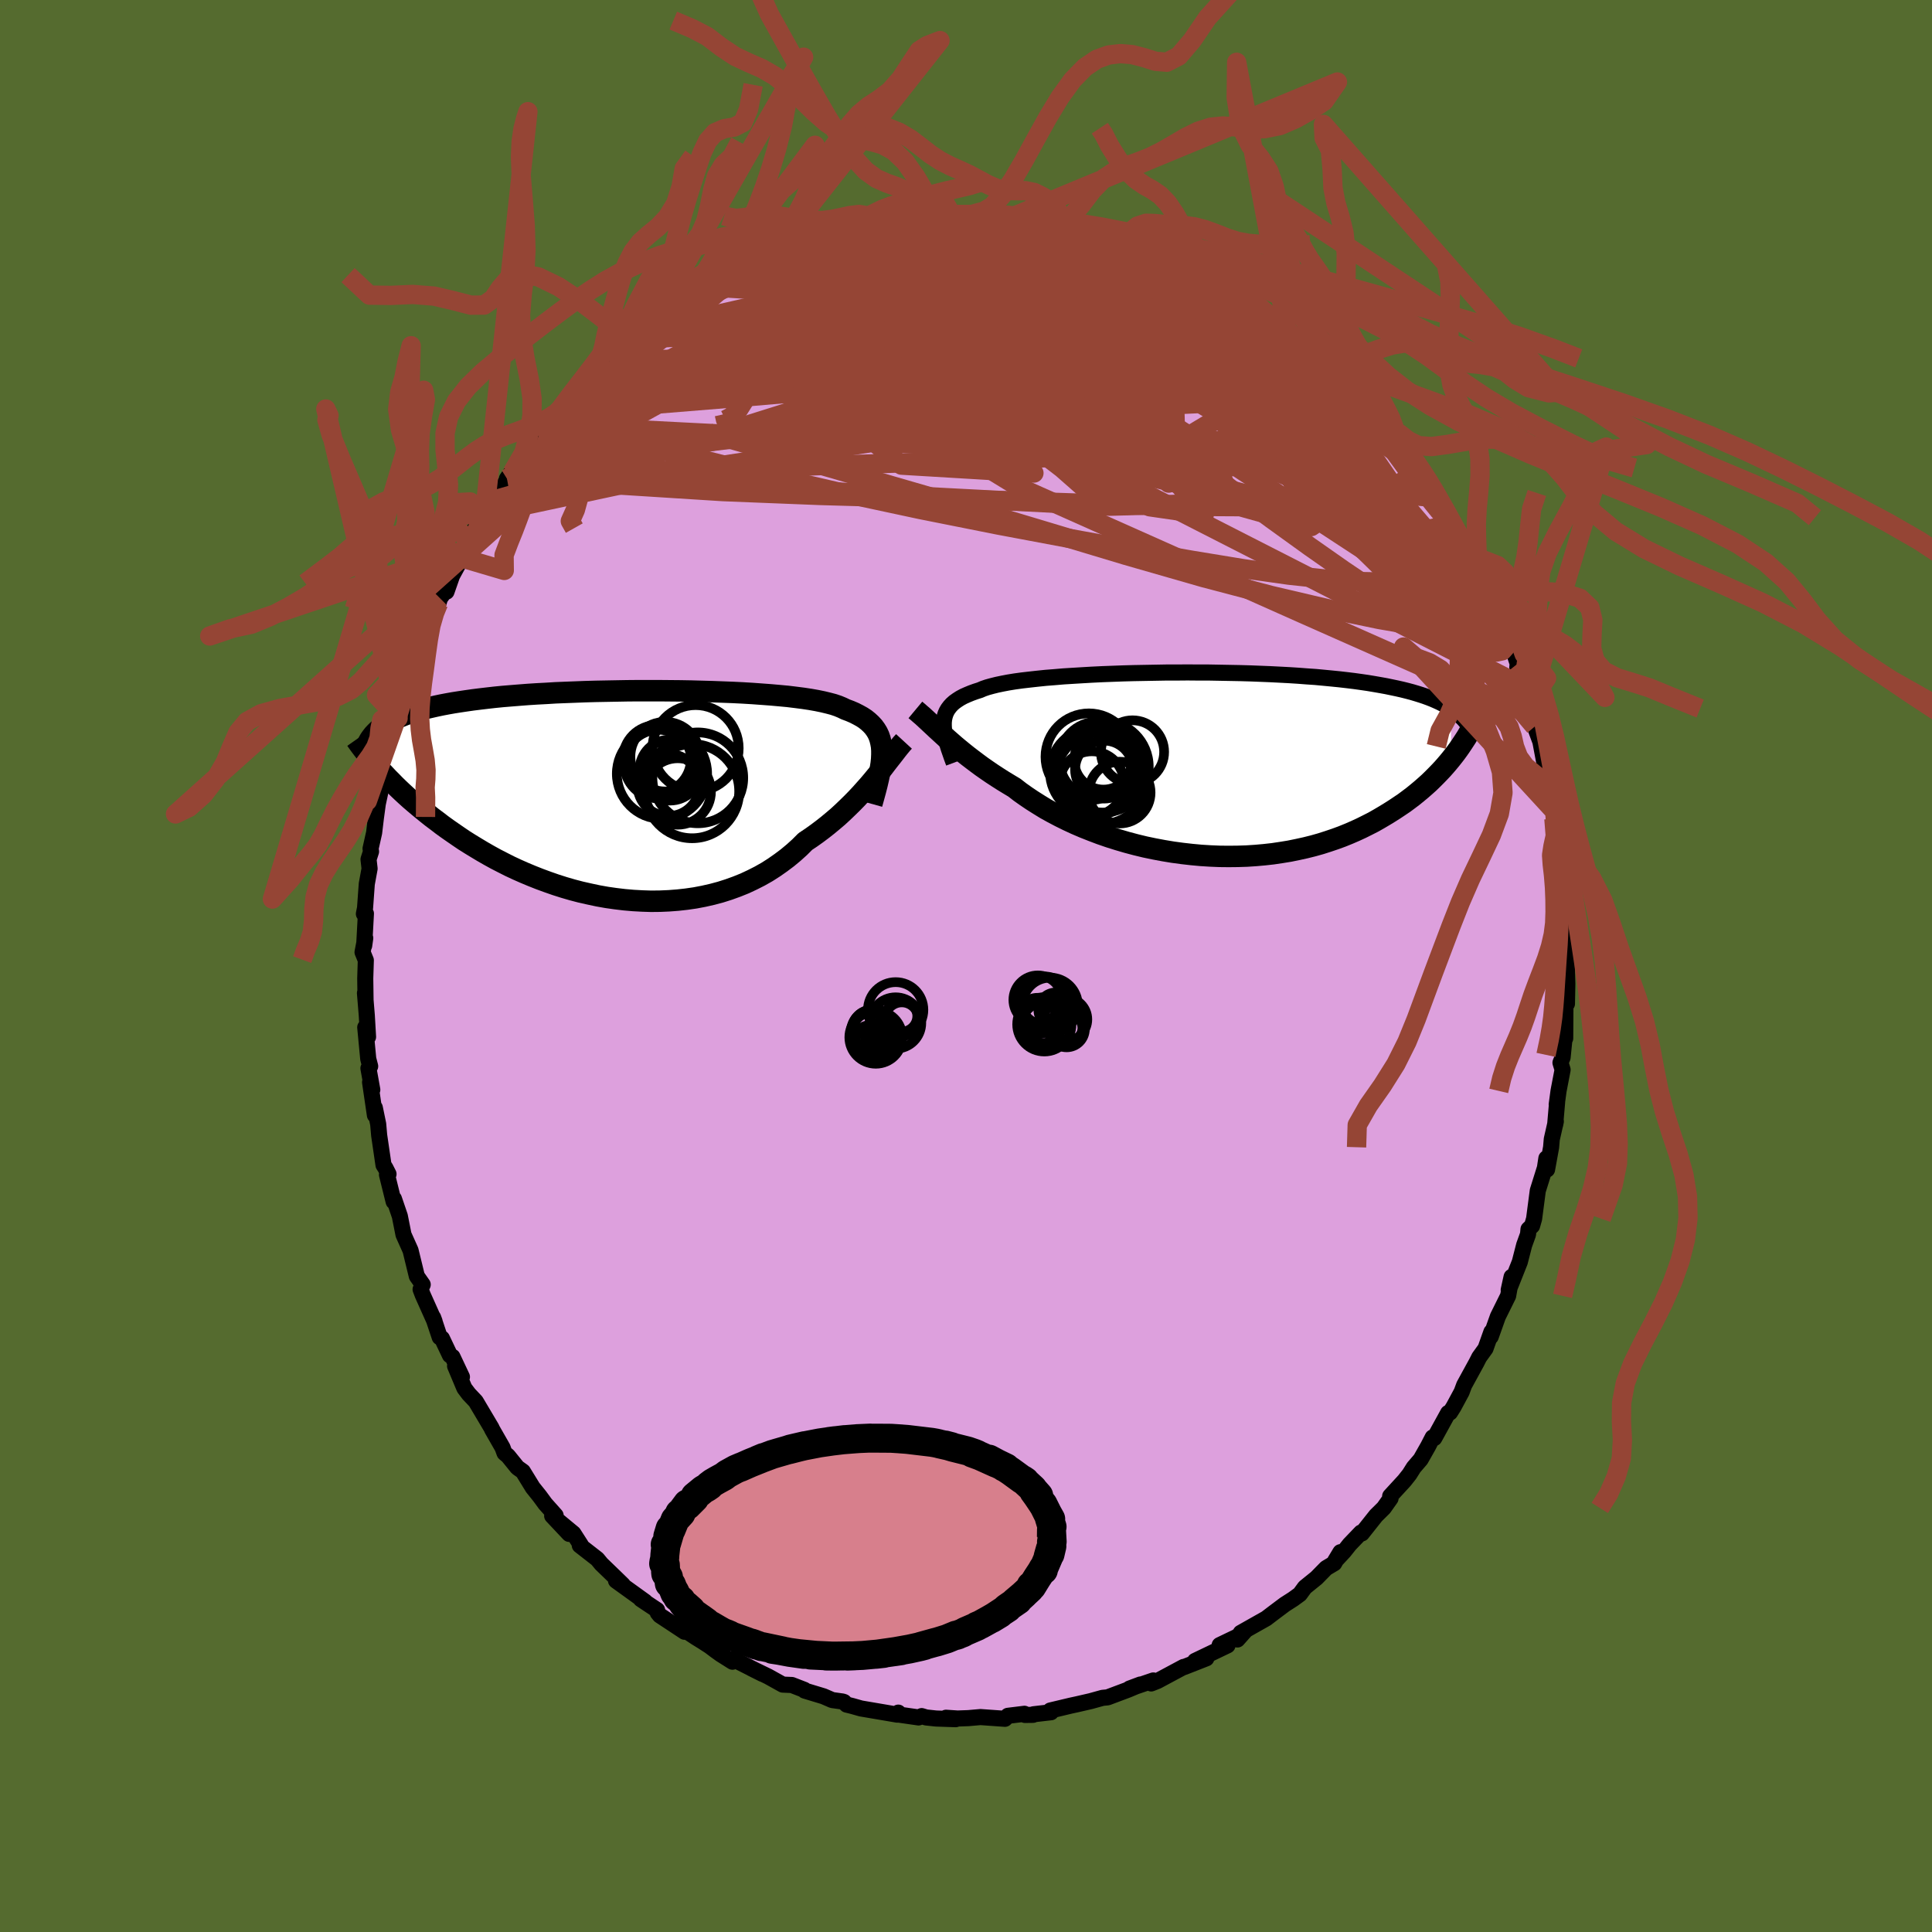<svg xmlns="http://www.w3.org/2000/svg" width="500" height="500" viewBox="-100 -100 200 200"><defs><clipPath id="c"><path d="m26.88-4.52-.03-.41-.07-.39-.09-.37-.12-.35-.15-.32-.19-.31-.22-.3-.25-.27-.28-.26-.31-.25-.35-.23-.38-.21-.41-.21-.44-.19-.48-.18-.35-.17-.41-.17-.47-.16-.53-.14-.58-.14-.63-.13-.68-.12-.73-.11-.78-.1-.82-.1-.86-.08-.9-.08-.94-.07-.97-.07-1-.06-1.02-.05-1.05-.04-1.06-.04-1.08-.03-1.1-.03-1.1-.02-1.11-.01-1.12-.01H1.6l-1.11.01-1.1.02-1.09.02-1.07.02-1.06.03-1.04.04-1.03.04-1 .04-.97.06-.96.05-.93.06-.9.07-.87.07-.85.07-.81.08-.79.09-.76.09-.72.09-.7.1-.67.1-.64.1-.62.11-.58.11-.57.12-.53.12-.52.12-.49.13-.47.13-.44.14-.42.14-.4.14-.37.15-.36.15-.33.16-.32.16-.29.16-.28.17-.25.17-.24.17-.22 4.25.3.33.32.34.32.34.35.35.35.36.37.36.38.36.4.37.41.37.43.37.45.38.46.38.47.38.49.39.51.38.52.4.54.39.56.39.58.4.59.4.62.39.64.39.65.39.68.39.69.38.72.37.73.37.75.35.77.34.79.33.81.32.82.3.83.29.85.27.86.25.88.23.89.2.89.19.9.16.91.13.92.11.92.08.92.05.92.03.92-.01.92-.04.92-.07.9-.1.9-.13.89-.17.88-.2.86-.23.85-.27.83-.3.82-.33.79-.37.77-.39.76-.43.72-.46.7-.49.68-.51.65-.54.62-.56.59-.59.6-.4.59-.42.56-.42.56-.44.53-.44.53-.45.5-.46.49-.47.47-.46.46-.47.44-.47.42-.47.41-.46.39-.46.37-.45"/></clipPath><clipPath id="b"><path d="m-26.89-4.33.03-.32.06-.29.09-.29.12-.27.15-.25.19-.25.21-.23.25-.22.28-.2.31-.2.35-.19.38-.17.41-.17.44-.16.47-.15.35-.15.41-.14.47-.13.52-.13.57-.12.63-.12.68-.11.73-.1.78-.09.81-.09.87-.09.89-.07.94-.08.97-.06.99-.06 1.03-.06 1.04-.05 1.07-.04 1.08-.04 1.1-.03 1.1-.02 1.11-.02 1.12-.02h1.12l1.11-.01 1.12.01h1.1l1.09.02 1.08.02 1.07.02 1.05.03 1.03.04 1.01.04.99.05.96.05.94.06.91.07.89.06.86.08.83.08.8.08.78.09.74.09.72.1.69.1.66.11.63.11.61.11.58.12.57.12.53.12.52.13.49.13.47.14.45.14.42.14.41.15.38.15.37.16.35.16.32.16.31.17.29.17.27.17-.02 5.22-.28.34-.29.34-.31.35-.33.35-.34.35-.35.35-.37.36-.39.35-.4.35-.42.35-.43.35-.45.34-.47.35-.49.33-.51.34-.52.33-.54.33-.56.33-.58.33-.61.31-.62.31-.65.3-.67.29-.69.28-.71.26-.74.25-.75.24-.78.22-.8.2-.82.18-.83.17-.86.14-.87.13-.89.1-.9.08-.92.06-.93.03-.94.01-.94-.01-.96-.04-.96-.06-.97-.09-.97-.11-.96-.13-.97-.16-.96-.18-.96-.2-.95-.23-.94-.25-.92-.27-.92-.29-.9-.31-.87-.33-.86-.34-.84-.36-.82-.38-.79-.39-.76-.4-.74-.41-.7-.43-.68-.43-.64-.43-.62-.44-.58-.45-.6-.36-.59-.36-.58-.37-.55-.36-.54-.37-.53-.37-.5-.37-.49-.37-.47-.36-.45-.36-.44-.36-.42-.35-.4-.35-.39-.34-.36-.33"/></clipPath><filter id="a"><feTurbulence baseFrequency=".05" numOctaves="3" result="noise" type="noise"/><feDisplacementMap in="SourceGraphic" in2="noise" scale="2"/></filter></defs><rect width="100%" height="100%" x="-100" y="-100" fill="#556B2F"/><path fill="plum" stroke="#000" stroke-linejoin="round" stroke-width="1.667" d="m62.19-.07.06 1.92-.04 2.06-.12-.21-.04.64-.02 3.15-.03-.43-.24 2.4-.22.55.22.73-.42 2.19-.19 1.41.04-.22-.2 2.31.07-.35-.42 1.85-.07.83-.42 2.31-.07-1.16-.15.99-.74 2.36-.38 2.9-.21.74-.37.35-.05.53-.4 1.11-.45 1.75-1.15 2.9.3-1.36-.36 1.97-.08.16-.98 1.98-.74 2.08.07-.49-.61 1.72-.65.9-.29.57-1.27 2.32-.26.7-.83 1.54-.37.59-.2.05-1.43 2.6-.17-.07-.47.91-.77 1.36-.72.84-.44.7-.53.67-1.47 1.6.04.23-.7.99-.81.8-1.46 1.84-.09-.09-1.18 1.23-.58.73-.93 1 .56-.93-.64 1.15-.84.5-1 1.02-1.2.97-.52.71-.7.51-.86.55-1.2.9-.72.55-2.64 1.49-.34.69.8-.9-.87.63-1.77.85.81.03-3.36 1.61 1.17-.27-2.32.91-.03-.02-2.65 1.42-.03.02-.68.27.22-.31-2.46.84 1.12-.42-1.26.53-2.13.8-.52.05-1.23.34-1.39.32-.69.15-2.1.5.07.18-1.81.21-.05.06-.84.01-.05-.12-1.71.21-.31.31-2.53-.18-1.26.11-1.11.04-1.2-.08 1 .15-2.03-.07-1.03-.11-.46-.14-.32.14-2.29-.33.19-.17-.1.21-3.76-.64-.92-.26-.57-.14-.27-.27-.15-.05-1.07-.15-.9-.39-1.95-.59-.04-.08-1.29-.5-.94-.04-1.51-.84-1.73-.84 1.14.57-3.04-1.54-.06.28-1.22-.77-.53-.38-.61-.46-.76-.49-.68-.42-1.79-1.19.63.61-2.56-1.69-.22-.27-.07-.29-1.68-1.12.44.25-3.01-2.17.71.43-.75-.73-1.48-1.43-.42-.51-1.81-1.41.11-.04-.77-1.2-1.92-1.59 1.48 1.64-1.76-1.87.36-.04-1.07-1.2-.58-.79-.72-.9-1.02-1.66-.57-.41-.97-1.2-.36-.3-.21-.57-1.07-1.87-.07-.16-1.63-2.75-.72-.76-.46-.61-.96-2.29.71 1.13-.98-2.08-.26-.16-.83-1.75-.23-.12-.68-2.04.15.41-1.23-2.75-.22-.58.22-.49-.61-.87-.65-2.67-.73-1.63-.08-.41-.3-1.51-.61-1.79-.03.29-.69-2.79.16-.06-.31-.61-.21-.33-.45-3.08-.1-1.15-.35-1.7.01.77-.5-3.41.23.78-.4-2.22.18-.21-.2-.77-.31-3.26.29.99-.13-2.23-.19-2.31.06.7-.03-2.22.06-1.88-.34-.83.28-1.46-.11.78.18-3.32-.21.03.12-.61.18-2.49.29-1.58-.11-.96.26-.81-.05-.3.37-1.65.18-1.51.2-1.48.73-3.39-.05.46.07-.43.41-2.78.08.7.52-2.06.25-.46.09-.9.4-1.67-.1-.14.68-1.5.58-1.6.89-3.1-.13.94.92-3.07.54-.77.4-.98.16-.53.46-.64.21-.04.58-1.66 1.25-2.29.14-.37.92-1.7-.38.84.02-.67 2.23-3.6-.82 1.4 1.25-1.78 1.4-2.25-.33.38 1.05-1.5-.51.89 1.79-2.13.99-1.69.85-1.11.81-.83.1-.09.35-.5.86-.86 1.18-1.06.46-.77 1.31-1.28 1.38-1.31.52-.41.08-.14 1.07-.76.65-.86-.28.24 1.22-.86-.08-.27 2.64-1.78 1.16-.8-.43.52-.06-.13 2.79-1.89 1.05-.47 1.24-.64-.47-.03 1.56-.98 1-.17-.33-.26 1.09-.21 1.42-.64.85-.36.68-.49.41-.07 1.09-.51 1.85-.55.96-.28-.43-.05 2.1-.27-.41-.04 2.78-.68-.28-.04 1.96-.44-.26.02 1.49-.37 1.05-.07 1.16-.22 1.53-.07 1.08-.16-.62.13 1.89.09.73-.03 2.15-.12.64-.23.04.23 1.14-.02 1.71.12-.23.1 2.61-.03-.21.33 1.41-.16.24.21 2.34.47-.42-.02 2.25.27.72.21-.99-.14 3.21 1.02.8.32.66-.08.7.42 1.17.59-.3-.16 1.79.7 1.24.48.6.33.87.47.26-.16 2.33 1.25 1.66.96.67.62-.57-.25 2.12 1.3-.26-.12 2.47 1.42-.47-.3 1.03.78.27.26 1.07 1-.05-.25 2.97 2.4-.02-.08.36.65.58.57.65.44 2.22 1.97.53.71-.42-.37 1.67 1.76.03.19.75.48.91 1.3.28.57.63.87.53.58 1.45 2.11.51.38-.15-.21.29.69 2.84 4.07-.58-.86.46 1.24.95.92.05.69 1.63 2.38-.57-.48.31.39 1.14 1.75-.15.16 1.33 3.16-.71-1.69 1.19 2.49.23.25.49 1.51.95 1.9.56 1.68-.04.41.39.17.37 1.87.54 1.59.74 2.4-.41-1.03.18 1.1.58 1.57.42 2.23.2 1.35.14-.33.28.93.44 3.04.14.79-.22-.04.41 2.57.31.18v1.17l.13-.21-.02 1.9.1 1.54.25 2.08-.02 2.5.19-1.32.01.98-.02 2.03-.01 1.76.06 1.92" filter="url(#a)"/><path fill="#fff" d="m-26.89-4.33.03-.32.06-.29.09-.29.12-.27.15-.25.19-.25.21-.23.25-.22.28-.2.31-.2.35-.19.38-.17.41-.17.44-.16.47-.15.35-.15.41-.14.47-.13.52-.13.57-.12.63-.12.68-.11.73-.1.78-.09.81-.09.87-.09.89-.07.94-.08.97-.06.99-.06 1.03-.06 1.04-.05 1.07-.04 1.08-.04 1.1-.03 1.1-.02 1.11-.02 1.12-.02h1.12l1.11-.01 1.12.01h1.1l1.09.02 1.08.02 1.07.02 1.05.03 1.03.04 1.01.04.99.05.96.05.94.06.91.07.89.06.86.08.83.08.8.08.78.09.74.09.72.1.69.1.66.11.63.11.61.11.58.12.57.12.53.12.52.13.49.13.47.14.45.14.42.14.41.15.38.15.37.16.35.16.32.16.31.17.29.17.27.17-.02 5.22-.28.34-.29.34-.31.35-.33.35-.34.35-.35.35-.37.36-.39.35-.4.35-.42.35-.43.35-.45.34-.47.35-.49.33-.51.34-.52.33-.54.33-.56.33-.58.33-.61.31-.62.31-.65.3-.67.29-.69.28-.71.26-.74.25-.75.24-.78.22-.8.2-.82.18-.83.17-.86.14-.87.13-.89.1-.9.08-.92.06-.93.03-.94.01-.94-.01-.96-.04-.96-.06-.97-.09-.97-.11-.96-.13-.97-.16-.96-.18-.96-.2-.95-.23-.94-.25-.92-.27-.92-.29-.9-.31-.87-.33-.86-.34-.84-.36-.82-.38-.79-.39-.76-.4-.74-.41-.7-.43-.68-.43-.64-.43-.62-.44-.58-.45-.6-.36-.59-.36-.58-.37-.55-.36-.54-.37-.53-.37-.5-.37-.49-.37-.47-.36-.45-.36-.44-.36-.42-.35-.4-.35-.39-.34-.36-.33" filter="url(#a)" transform="translate(24.59 -20.87)"/><path fill="#fff" d="m26.88-4.52-.03-.41-.07-.39-.09-.37-.12-.35-.15-.32-.19-.31-.22-.3-.25-.27-.28-.26-.31-.25-.35-.23-.38-.21-.41-.21-.44-.19-.48-.18-.35-.17-.41-.17-.47-.16-.53-.14-.58-.14-.63-.13-.68-.12-.73-.11-.78-.1-.82-.1-.86-.08-.9-.08-.94-.07-.97-.07-1-.06-1.02-.05-1.05-.04-1.06-.04-1.08-.03-1.1-.03-1.1-.02-1.11-.01-1.12-.01H1.6l-1.11.01-1.1.02-1.09.02-1.07.02-1.06.03-1.04.04-1.03.04-1 .04-.97.06-.96.05-.93.06-.9.07-.87.07-.85.07-.81.08-.79.09-.76.09-.72.09-.7.1-.67.1-.64.1-.62.11-.58.11-.57.12-.53.12-.52.12-.49.13-.47.13-.44.14-.42.14-.4.14-.37.15-.36.15-.33.16-.32.16-.29.16-.28.17-.25.17-.24.17-.22 4.25.3.33.32.34.32.34.35.35.35.36.37.36.38.36.4.37.41.37.43.37.45.38.46.38.47.38.49.39.51.38.52.4.54.39.56.39.58.4.59.4.62.39.64.39.65.39.68.39.69.38.72.37.73.37.75.35.77.34.79.33.81.32.82.3.83.29.85.27.86.25.88.23.89.2.89.19.9.16.91.13.92.11.92.08.92.05.92.03.92-.01.92-.04.92-.07.9-.1.9-.13.89-.17.88-.2.86-.23.85-.27.83-.3.82-.33.79-.37.77-.39.76-.43.72-.46.7-.49.68-.51.65-.54.62-.56.59-.59.6-.4.59-.42.56-.42.56-.44.53-.44.53-.45.5-.46.49-.47.47-.46.46-.47.44-.47.42-.47.41-.46.39-.46.37-.45" filter="url(#a)" transform="translate(-35.59 -17.8)"/><g fill="none" stroke="#000" transform="translate(24.59 -20.87)"><path stroke-linejoin="round" stroke-width="1.667" d="m-25.86-.17-.19-.51-.17-.49-.16-.46-.14-.45-.12-.42-.1-.4-.08-.39-.05-.36-.02-.35v-.33l.03-.32.06-.29.09-.29.12-.27.15-.25.19-.25.21-.23.25-.22.28-.2.31-.2.35-.19.38-.17.41-.17.44-.16.47-.15.35-.15.41-.14.47-.13.52-.13.57-.12.63-.12.68-.11.73-.1.78-.09.81-.09.87-.09.89-.07.94-.08.97-.06.99-.06 1.03-.06 1.04-.05 1.07-.04 1.08-.04 1.1-.03 1.1-.02 1.11-.02 1.12-.02h1.12l1.11-.01 1.12.01h1.1l1.09.02 1.08.02 1.07.02 1.05.03 1.03.04 1.01.04.99.05.96.05.94.06.91.07.89.06.86.08.83.08.8.08.78.09.74.09.72.1.69.1.66.11.63.11.61.11.58.12.57.12.53.12.52.13.49.13.47.14.45.14.42.14.41.15.38.15.37.16.35.16.32.16.31.17.29.17.27.17.26.18.24.18.23.18.21.19.19.19.19.19.17.2.15.19.15.2.13.21" filter="url(#a)"/><path stroke-linejoin="round" stroke-width="2.222" d="m-29.83-5.64.24.2.25.22.27.23.27.25.28.26.3.28.31.29.32.3.34.31.36.33.36.33.39.34.4.35.42.35.44.36.45.36.47.36.49.37.5.37.53.37.54.37.55.36.58.37.59.36.6.36.58.45.62.44.64.43.68.43.7.43.74.41.76.4.79.39.82.38.84.36.86.34.87.33.9.31.92.29.92.27.94.25.95.23.96.2.96.18.97.16.96.13.97.11.97.09.96.06.96.04.94.01.94-.01.93-.03.92-.06.9-.08.89-.1.87-.13.86-.14.83-.17.82-.18.8-.2.78-.22.75-.24.74-.25.71-.26.69-.28.67-.29.65-.3.62-.31.61-.31.58-.33.56-.33.54-.33.52-.33.51-.34.49-.33.47-.35.45-.34.43-.35.42-.35.4-.35.39-.35.37-.36.35-.35.34-.35.33-.35.31-.35.29-.34.28-.34.27-.34.26-.34.24-.33.23-.33.22-.33.21-.32.2-.31.18-.31.18-.31.17-.3" filter="url(#a)"/><circle cx="-10.576" cy="1.423" r="4.766" clip-path="url(#b)" filter="url(#a)"/><circle cx="-11.561" cy="1.983" r="3.34" clip-path="url(#b)" filter="url(#a)"/><circle cx="-11.866" cy="-.787" r="4.494" clip-path="url(#b)" filter="url(#a)"/><circle cx="-10.366" cy="-.412" r="3.022" clip-path="url(#b)" filter="url(#a)"/><circle cx="-10.971" cy="-.477" r="3.942" clip-path="url(#b)" filter="url(#a)"/><circle cx="-10.416" cy=".243" r="4.744" clip-path="url(#b)" filter="url(#a)"/><circle cx="-7.351" cy="-1.292" r="3.272" clip-path="url(#b)" filter="url(#a)"/><circle cx="-8.681" cy="2.918" r="3.196" clip-path="url(#b)" filter="url(#a)"/><circle cx="-10.296" cy=".538" r="3.002" clip-path="url(#b)" filter="url(#a)"/><circle cx="-11.356" cy=".783" r="4.536" clip-path="url(#b)" filter="url(#a)"/></g><g fill="none" stroke="#000" transform="translate(-35.59 -17.8)"><path stroke-linejoin="round" stroke-width="2.222" d="m25.84 1.02.19-.68.18-.66.16-.62.14-.6.12-.56.1-.54.08-.51.05-.48.02-.46v-.43l-.03-.41-.07-.39-.09-.37-.12-.35-.15-.32-.19-.31-.22-.3-.25-.27-.28-.26-.31-.25-.35-.23-.38-.21-.41-.21-.44-.19-.48-.18-.35-.17-.41-.17-.47-.16-.53-.14-.58-.14-.63-.13-.68-.12-.73-.11-.78-.1-.82-.1-.86-.08-.9-.08-.94-.07-.97-.07-1-.06-1.02-.05-1.05-.04-1.06-.04-1.08-.03-1.1-.03-1.1-.02-1.11-.01-1.12-.01H1.6l-1.11.01-1.1.02-1.09.02-1.07.02-1.06.03-1.04.04-1.03.04-1 .04-.97.06-.96.05-.93.06-.9.07-.87.07-.85.07-.81.08-.79.09-.76.09-.72.09-.7.1-.67.1-.64.1-.62.11-.58.11-.57.12-.53.12-.52.12-.49.13-.47.13-.44.14-.42.14-.4.14-.37.15-.36.15-.33.16-.32.16-.29.16-.28.17-.25.17-.24.17-.22.18-.2.18-.19.19-.17.18-.16.2-.14.19-.13.2-.11.2-.1.2-.09.21" filter="url(#a)"/><path stroke-linejoin="round" stroke-width="2.222" d="m29.17-5.45-.23.25-.24.29-.25.31-.26.34-.28.36-.3.38-.31.4-.32.42-.34.43-.36.44-.37.45-.39.46-.41.46-.42.47-.44.47-.46.47-.47.46-.49.47-.5.46-.53.45-.53.44-.56.44-.56.42-.59.42-.6.4-.59.59-.62.56-.65.54-.68.51-.7.49-.72.46-.76.43-.77.39-.79.37-.82.33-.83.3-.85.27-.86.23-.88.2-.89.17-.9.13-.9.1-.92.07-.92.04-.92.01-.92-.03-.92-.05-.92-.08-.92-.11-.91-.13-.9-.16-.89-.19-.89-.2-.88-.23-.86-.25-.85-.27-.83-.29-.82-.3-.81-.32-.79-.33-.77-.34-.75-.35-.73-.37-.72-.37-.69-.38-.68-.39-.65-.39-.64-.39-.62-.39-.59-.4-.58-.4-.56-.39-.54-.39-.52-.4-.51-.38-.49-.39-.47-.38-.46-.38-.45-.38-.43-.37-.41-.37-.4-.37-.38-.36-.37-.36-.35-.36-.35-.35-.32-.34-.32-.34-.3-.33-.29-.32-.28-.32-.26-.32-.26-.31-.24-.3-.23-.29-.22-.29-.21-.28-.2-.28-.19-.27" filter="url(#a)"/><circle cx="3.598" cy="-3.622" r="3.52" clip-path="url(#c)" filter="url(#a)"/><circle cx="3.773" cy="-3.102" r="3.556" clip-path="url(#c)" filter="url(#a)"/><circle cx="7.828" cy="-1.677" r="4.702" clip-path="url(#c)" filter="url(#a)"/><circle cx="4.953" cy="-2.482" r="3.158" clip-path="url(#c)" filter="url(#a)"/><circle cx="4.118" cy="-2.102" r="4.674" clip-path="url(#c)" filter="url(#a)"/><circle cx="5.748" cy="-.267" r="3.44" clip-path="url(#c)" filter="url(#a)"/><circle cx="7.238" cy="-.297" r="4.872" clip-path="url(#c)" filter="url(#a)"/><circle cx="4.798" cy="-.937" r="3.212" clip-path="url(#c)" filter="url(#a)"/><circle cx="7.598" cy="-4.747" r="4.462" clip-path="url(#c)" filter="url(#a)"/><circle cx="4.448" cy="-3.867" r="3.602" clip-path="url(#c)" filter="url(#a)"/></g><g fill="none" stroke="#954535" stroke-linejoin="round" stroke-width="2"><path d="m-6.06-77.65 1.12-.03.55.09.28.22.15.34-.03.45-.34.59-.7.75-1.09.93-1.47 1.11-1.85 1.3-2.28 1.53-2.73 1.78-3.26 2.06-3.79 2.34-4.32 2.57-4.79 2.75-5.27 2.91-5.86 3.24" filter="url(#a)"/><path d="m-21.06-73.23.93-.3 1.27-.19 1.71-.09h2.12l2.44.08 2.66.18 2.85.27 3.03.33 3.21.37 3.36.41 3.46.43 3.49.45 3.5.47 3.5.49 3.55.54 3.62.62 3.7.73m-38.8-8.13 1.31-.3.99-.2 1.07-.18 1.16-.15 1.17-.13 1.11-.09 1.02-.06.95-.04.87-.03.79-.02.66-.02h.85l.15.03-.05.03-.26.06-.5.07-.78.09-1.08.12-1.37.15-1.65.17-1.91.19-2.14.2m40.47 9.32-.23.03-.23.34-.54.48-.91.57-1.37.64-1.91.66-2.52.64-3.17.59-3.82.58-4.48.58-5.2.59-6 .62-6.86.65-7.75.69-8.62.74-9.48.77m12.19-15.89.79-.19 1.38-.32 1.61-.29 1.71-.24 1.79-.18 1.92-.16 2.03-.15 2.12-.15 2.16-.15 2.15-.13 2.11-.11 2.04-.1 1.91-.09 1.73-.11 1.55-.11 1.35-.09 1.02-.06" filter="url(#a)"/><path d="m.7-77.81.59-.04.86.15 1.18.26 1.41.33 1.53.39 1.62.45 1.65.49 1.69.53 1.7.56 1.7.57 1.68.58 1.64.58 1.56.56 1.49.54 1.39.51 1.29.46 1.16.43 1.02.38.85.32.63.23.37.12.04-.06" filter="url(#a)"/><path d="m21.82-72.85.85.42 1.24.66 1.51.92 1.51 1.01 1.41 1.01 1.33.98 1.28.96 1.26.93 1.19.87 1.08.8.95.72.8.6.62.46.37.25h.06l-.28-.25M-35.23-64l.59-.54.93-.43 1.45-.55 1.91-.65 2.24-.68 2.46-.63 2.65-.6 2.83-.6 3.01-.6 3.14-.61 3.19-.61 3.18-.58 3.17-.54 3.16-.5 3.17-.47 3.16-.45 3.14-.45 3.11-.44 3.11-.4" filter="url(#a)"/><path d="m55.11-36.39.49 1.45.29 1.18-.03.74-.34.39-.61.13-.88-.06-1.15-.3-1.47-.59-1.79-.89-2.11-1.19-2.45-1.49-2.79-1.8-3.15-2.12-3.54-2.48-3.95-2.85-4.36-3.22-4.76-3.61-5.16-4.03-5.62-4.44-6.14-4.85-6.7-5.25m7.51-5.64 1.17.03 1.22.25 1.33.36 1.39.4 1.41.44 1.43.47 1.43.51 1.42.53 1.35.5 1.23.46 1.04.38.84.3.58.18.3.06.01-.06-.25-.14-.44-.21" filter="url(#a)"/><path d="m10.39-76.79.27.07.6.16.46.22.29.28.1.32-.16.34-.5.34-.88.34-1.27.36-1.63.38-2.02.4-2.41.41-2.84.43-3.29.43-3.76.46-4.25.5-4.8.53-5.51.51" filter="url(#a)"/><path d="m8.05-77.26 1.6.38 1.25.4 1.29.51 1.39.65 1.53.79 1.65.9 1.72.98 1.74 1.02 1.74 1.05 1.72 1.06 1.73 1.08 1.72 1.07 1.71 1.07 1.68 1.06 1.64 1.02 1.57.98 1.48.93 1.36.84 1.2.75 1 .63.8.5.56.3m-60.34-14.3.72-.36 1.05-.32 1.35-.32 1.51-.31 1.57-.27 1.62-.23 1.67-.22 1.72-.21 1.75-.22 1.73-.21 1.67-.21 1.6-.19 1.51-.18 1.42-.15 1.27-.13 1.08-.12.85-.1.61-.09.39-.07.05-.07m44.32 29.92.33.98-.05.73-.55.5-1.08.23-1.64-.04-2.2-.27-2.73-.47-3.29-.66-3.87-.89-4.48-1.13-5.12-1.36-5.79-1.59-6.53-1.78-7.3-2.01-8.04-2.34-8.67-2.82-9.2-3.38M51.77-42.9l.28.65-.09.8-.57.69-1.07.49-1.57.31-2.06.17-2.53.06-3.03-.06-3.57-.23-4.13-.44-4.73-.67-5.36-.88-6-1.05-6.67-1.21-7.35-1.38-8.03-1.6-8.68-1.86-9.26-2.13-9.75-2.49m74.19-3.9.61.6.3.6-.01.47-.28.31-.58.14-.92-.06-1.3-.28-1.71-.5-2.14-.69-2.59-.93-3.12-1.2-3.65-1.54-4.2-1.9-4.75-2.25-5.37-2.59-6.09-2.95-6.83-3.32" filter="url(#a)"/><path d="m51.77-42.9.47.71.5.94.4.89.3.76.22.61.15.51.08.42-.01.3-.14.14-.31-.09-.48-.36-.68-.63-.87-.92-1.08-1.22-1.28-1.54-1.52-1.89-1.76-2.26-2.01-2.62-2.24-2.97-2.43-3.35-2.59-3.74-2.67-4.06m-60.39-7.03.83-.49.74-.47.85-.48.89-.46.9-.43.89-.41.82-.37.7-.32.52-.24.3-.15.09-.02-.19.1-.57.27-.99.44-1.29.56m40.27-1.59 1.42.58.9.46.58.4.39.41.27.46.08.51-.17.51-.48.5-.81.46-1.12.43-1.45.4-1.79.39-2.14.39-2.51.4-2.89.42-3.26.43-3.62.46-4.01.46-4.47.48-4.94.49-5.37.44-5.7.36-5.93.24" filter="url(#a)"/><path d="m-11.46-76.57 1.22-.27.74-.13.65-.04.59.05.42.16.21.27-.07.41-.32.54-.57.69-.84.83-1.13.97-1.45 1.11-1.78 1.27-2.12 1.44-2.5 1.64-2.89 1.88-3.34 2.15-3.81 2.41-4.25 2.59-4.6 2.68-4.88 2.66" filter="url(#a)"/><path d="m-11.46-76.57 1.49-.18 1.55.14 1.99.35 2.44.55 2.79.74 3.05.92 3.24 1.08 3.43 1.21 3.64 1.31 3.82 1.39 3.97 1.45 4.02 1.5L28-64.54l4.02 1.61 4.07 1.66m8.27 6.86.74.93.78 1.01.66.89.63.89.64.96.61.94.53.85.41.69.29.52.16.34.01.13-.13-.07-.28-.3-.43-.5-.59-.73-.76-.96-.94-1.23-1.12-1.52-1.32-1.81-1.54-2.15-1.97-2.66m-61.8-15.04.74-.36.7-.33.75-.32.78-.29.71-.23.55-.15.36-.06.17.03-.03.13-.27.24-.58.38-.96.55-1.37.74-1.75.91-2.07 1.05-2.47 1.2-3.21 1.57m83.89 31.53-.05.51-.67.72-1.46.52-2.37.09-3.32-.34-4.23-.73-5.14-1.07-6.06-1.42-7.03-1.85-8.04-2.31-9.08-2.73-10.17-3.04-11.33-3.28-12.51-3.59" filter="url(#a)"/><path d="m9.97-76.81 1.69.34 1.31.54 1.48.79 1.78 1 1.96 1.13 2.03 1.23 2.06 1.29 2.09 1.35 2.14 1.4 2.18 1.44 2.19 1.45 2.14 1.41 2.05 1.34 1.96 1.26 1.87 1.19 1.64 1.05M2.52-77.83l1.15.1.89.08.75.08.57.09.35.1.12.1-.16.11-.52.1-.95.1-1.44.1-1.94.1-2.41.12-2.9.1-3.47.06" filter="url(#a)"/><path d="m17.32-74.79.76.37.64.28.65.29.55.27.36.23.15.18-.08.16-.36.1-.7.03-1.14-.09-1.61-.23-2.09-.37-2.61-.5-3.18-.65-3.78-.82-4.24-1.05m-10.4-.4 1.33-.26 1.29-.17 1.28-.12 1.21-.08 1.13-.04 1.08-.02 1.07-.02 1.03-.02.95-.02.83-.01.67-.01h.5l.33.01.14.03-.08.03-.36.04-.66.03-.95.03H-.18l-1.45-.02-1.84-.02m43.56 18.05.87 1.17-.03.7-.61.59-1.17.59-1.71.58-2.29.59-2.9.56-3.54.54-4.2.48-4.87.44-5.55.39-6.24.35-6.99.28-7.82.25-8.72.29-9.63.36-10.43.23m62.78-18.77 1.18.85.26.53-.4.42-1.06.33-1.71.29-2.34.28-2.99.3-3.67.32-4.44.32-5.27.27-6.13.15-7.04.07-8.06.1-9.16.24" filter="url(#a)"/><path d="m-11.46-76.57 1.28-.3.91-.2.91-.17.92-.15.81-.1.62-.04.36.03.07.09-.21.15-.5.19-.84.24-1.25.3-1.73.37-2.31.49-3 .67" filter="url(#a)"/><path d="m-21.06-73.23.82-.37.92-.37 1.13-.38 1.29-.4 1.37-.39 1.36-.36 1.29-.33 1.22-.29 1.14-.29 1.03-.27.89-.25.68-.21.44-.15.13-.08-.21-.01-.52.08-.77.15m25.47 1.94.72.4.66.34.65.31.65.31.57.3.45.28.33.28.19.27v.27l-.24.22-.53.17-.83.09h-1.15l-1.46-.09-1.79-.17-2.16-.25-2.53-.31-2.91-.39L4-73.62l-3.57-.49-3.97-.56-4.57-.61" filter="url(#a)"/><path d="m31.93-66.88.43.4.63.52.68.55.56.49.29.32-.05.12-.36-.08-.65-.27-.98-.48-1.42-.76-1.91-1.1-2.42-1.44-2.87-1.8-3.35-2.18m24.38 18.76 1.04 1.43.65.85.58.82.63.96.62.96.5.79.32.54.13.28h-.06l-.27-.32-.52-.68-.78-1.08-1.01-1.45-1.27-1.84-1.61-2.29m9.85 15.73.78 1.66.4 1.02.19.8-.02.55-.26.21-.54-.15-.8-.49-1.07-.81-1.36-1.18-1.7-1.59-2.06-2.03-2.42-2.49-2.78-2.92-3.13-3.36-3.52-3.86-3.94-4.43-4.34-4.97-4.65-5.47" filter="url(#a)"/><path d="m22.95-72.54 1.89 1.05 1.22.76.77.53.54.42.42.35.3.29.15.21-.05.15-.26.06h-.48l-.68-.06-.91-.14-1.17-.23-1.47-.35-1.82-.49-2.16-.63-2.5-.77-2.84-.92-3.24-1.08-3.73-1.24-4.35-1.42" filter="url(#a)"/><path d="m-9.5-77.01.43-.05 1.25-.05 1.67.01 1.89.1 1.99.17 2.05.24 2.11.29 2.17.31 2.21.3 2.17.28 2.03.24 1.87.23 1.72.23 1.58.23 1.37.18.96.07" filter="url(#a)"/><path d="m-9.76-76.99 1.28-.26 1.14-.17 1.02-.12.83-.07.62-.01.41.05.22.08.02.13-.25.15-.58.21-.97.27-1.39.36-1.83.46-2.27.55-2.68.62-3.14.71" filter="url(#a)"/><path d="m-18.03-74.66 1.48-.41 1.16-.24 1.17-.18 1.34-.16 1.5-.18 1.62-.17 1.67-.17 1.69-.15 1.71-.12 1.72-.1 1.7-.09 1.65-.06 1.55-.05 1.41-.04 1.24-.04 1.09-.04.94-.05.76-.06.51-.07.18-.09-.12-.15M-35.23-64l.43-.55.46-.44.67-.55.81-.63.83-.6.74-.51.63-.41.53-.32.44-.23.3-.12.1.03-.16.23-.44.46-.75.72-1.03.96-1.3 1.21-1.56 1.4-1.79 1.58-2.03 1.71-2.28 1.87m14.06-12.11.75-.46.51-.36.48-.28.38-.18.27-.06.15.04-.02.18-.23.32-.52.53-.83.76-1.2 1.04-1.59 1.35-2.04 1.66-2.49 1.97-2.92 2.22-3.24 2.37m92.8 20.07.78 1.65.41 1.01.19.78-.02.51-.26.15-.54-.22-.79-.59-1.05-.93-1.35-1.3-1.67-1.74-2-2.23-2.35-2.72-2.72-3.22-3.17-3.77-3.68-4.39-4.22-5.06-4.59-5.59" filter="url(#a)"/><path d="m43.45-55.85.31.57.3.58.21.5-.03.32-.32.08-.62-.13-.92-.33-1.27-.57-1.68-.88-2.16-1.26-2.63-1.66-3.11-2.05-3.63-2.46-4.18-2.89-4.79-3.35-5.39-3.81" filter="url(#a)"/><path d="m19.98-73.66.91.41.57.35.43.36.33.42.15.48-.15.47-.53.43-.92.38-1.3.33-1.66.28-2.05.24-2.45.2-2.87.16-3.28.14-3.69.13-4.14.13-4.64.15-5.28.17-6.06.23-6.8.32" filter="url(#a)"/><path d="m16.62-75.21.78.43.84.42.95.44 1.06.48 1.1.49 1.08.5 1.04.49.98.48.88.45.71.38.46.27.16.1-.16-.06-.46-.21-.74-.37-1.04-.51-1.41-.7-1.95-.95m-34.86-2.77 1.8-.47 1.08-.29.87-.23.8-.18.74-.14.65-.09.49-.03.25.04-.05.11-.35.19-.68.26-1.03.34-1.44.42-1.88.52-2.34.61-2.76.72m58.32 14.86.19.26.64.74.72.83.71.87.7.89.68.89.65.86.6.79.52.7.43.57.32.45.2.3.05.14-.11-.09-.3-.35-.51-.62-.72-.91-.95-1.21-1.2-1.53-1.41-1.85M15.16-75.45l.67.2.53.18.38.2.21.21.04.2-.18.17-.43.14-.75.08-1.13.05h-1.53l-1.98-.03-2.48-.08-3.05-.19-3.65-.3-4.29-.4-5.04-.46m39.72 8.86.89.76 1.05.85 1.11.94 1.01.89.9.84.83.79.79.74.7.66.53.51.31.3.03.03-.28-.25-.62-.57-.92-.86-1.12-1.12" filter="url(#a)"/><path d="m-27.62-69.83 1.06-.47 1.03-.43 1.14-.41 1.28-.39 1.44-.37 1.57-.35 1.7-.34 1.81-.36 1.89-.35 1.96-.35 1.99-.34 2.02-.32 2.02-.31 1.99-.28 1.94-.27 1.85-.26 1.74-.25 1.63-.26 1.48-.26 1.35-.24 1.18-.2.98-.17.69-.17m14.57 4.6.89.31 1.38.73 1.26.77 1.06.69.93.63.88.59.84.55.76.51.67.44.56.39.46.34.37.29.27.22.13.14-.06.02-.27-.12-.5-.29-.72-.46-.99-.66-1.36-.92-1.87-1.25-2.37-1.51m21.33 19.25.08.24-.36.45-.69.75-1.18.81-1.82.68-2.52.52-3.21.37-3.91.24-4.6.11-5.31-.03-6.03-.16-6.76-.23-7.54-.24-8.37-.24-9.23-.26-10.04-.4-10.74-.68" filter="url(#a)"/><path d="m8.05-77.26 1.6.36 1.28.34 1.31.41 1.4.5 1.49.59 1.56.63 1.57.64 1.51.63 1.4.6 1.3.56 1.18.53 1.04.46.84.37.6.25.39.13.28.04m-40.76-5.63 1.75-.45.91-.22.62-.11.45-.01.31.1.16.21-.05.33-.3.46-.61.6-.91.73-1.22.89-1.57 1.06-1.97 1.25-2.41 1.47-2.91 1.71-3.38 1.95-3.83 2.16-4.23 2.3-4.56 2.34" filter="url(#a)"/><path d="m9.97-76.81 1.53.22.81.21.67.25.62.28.47.26.23.23-.05.2-.32.17-.6.17-.87.15-1.15.14-1.49.13-1.83.1-2.23.1-2.64.07-3.08.02-3.56-.06-4.07-.16-4.71-.2" filter="url(#a)"/><path d="m32.2-66.62.76.66.65.57.44.48.05.29-.37.06-.74-.12-1.11-.31-1.55-.52-2.07-.79-2.64-1.1-3.25-1.42-3.88-1.74-4.54-2.07-5.24-2.4" filter="url(#a)"/><path d="m15.16-75.45.57.22.25.22-.1.3-.45.35-.81.4-1.19.44-1.66.48-2.17.52-2.77.58-3.39.67-4.06.76-4.77.8-5.51.77-6.3.73-7.39.9" filter="url(#a)"/><path d="m46.85-51.34.09.23.43.87.36.87.06.56-.26.23-.57-.05-.88-.31-1.22-.61-1.56-.9-1.94-1.2-2.29-1.49-2.69-1.78-3.1-2.11-3.54-2.46-4.01-2.85-4.45-3.22-4.93-3.59-5.54-4" filter="url(#a)"/><path d="M46.7-51.55 28.89-64.56l-9.16-1.84-1.91 3.16-1.1 2.84-4.86.2-8.14-2.04-8.24-2.82-5.35-2.42-1.01-1.5 3.14-.65 5.94-.09 6.88.19 6.02.28 3.92.35 1.25.45-1.42.63-3.8.88-5.73 1.19-6.87 1.63-5.88 2.41-.06 4.22 13.04 7.96L34.78-36.5 58.7-25.89" filter="url(#a)"/><path d="m22.95-72.54 1.73 5.05-14.59-1.4-12.06-.67-2.46.76 4.64 1.45 5.34 1.29 1.57.73-2.07.63-2.34 1.19.16 1.53 1.88.44.03-1.41-2.44-.11 6.1 9 49.39 25.21" filter="url(#a)"/><path d="m-49.02-48.2 53.03-8.09 10.85-3.66-6.65-3.07-7.64-1.93-2.9-1.56.62-1.76 1.02-1.56-.51-.58-1.84.87-1.57 2.09.26 2.52 2.31 1.89 3.14.51 2.2-.99.39-1.84-.65-1.49.08-.13 1.95 1.27 3.03 1.47 2.5.84 7.09 4.97 38.86 25.45" filter="url(#a)"/><path d="m-1.45-77.69 24.7 14.95-7.95.98-15.1.85-9.4 1.7-1.66.88 3.12-.64 4.49-1.75 3.64-2.09 1.74-1.86-.22-1.37-1.33-.91-.89-.51 1.12-.11 3.84.4 5.91 1.08 6.22 1.81 4.72 2.29 2.64 2.46 1.85 2.65 3.37 3.36 5.58 4.01 4.74 2.74 1.74 1.29 17.46 20.69" filter="url(#a)"/><path d="m-42.54-56.82 24.3-11.19 20.62-1.16 14.15 1.82 6.36 1.96.09 1.87-2.93 2.28-2.47 2.94-.01 3.4 1.82 3.08.6 1.26L15.93-53l-8.77-6.9-7.23-9.05 2.42-6.43 5.7-1.88" filter="url(#a)"/><path d="m15.16-75.45-22.51 1.46-6.31.15-2.37 1.22.67 1.56 3.82.85 5.82-.08 6.39-.54 6.02-.42 4.96-.03 3.66.57 3.17 1.59 4.01 2.89 4.46 3.07 3.19 1.28 14.75 8.05" filter="url(#a)"/><path d="m-9.5-77.01 22.12 5.43 11.45 8.3-.22 5.07-8.88.42-10.35-1.99-6.59-1.89-1.84-.53 1.25.8 2.59 1.43 3.3 1.41 4.02 1.16 4.47 1.03 4.09 1.03 2.96.91 1.87.42 1.64-.46 2.36-1.42 3.32-1.91 3.77-1.32 3.91.97 5.12 5.36 7.83 9.82 4.38 2.37" filter="url(#a)"/><path d="m-36.9-62.69 43.92-.81 14.1 1.68-5.93-.19-12.9-.56-9.35-.6-1.05-.67 6.53-.28 10.4.68 10.28 1.62 7.34 1.97 2.84 1.47-2.3.25-6.72-1.23-8.04-1.99-5.12-.38-6.92 4.34-46.65 5.44" filter="url(#a)"/><path d="m29.16-68.66 15.22 22.17-3.55-1.6-7.63-5.9-6.26-3.51-6.11-1.91-7.24-2.25-7.42-3.05-5.44-2.97-1.9-1.65 1.92.39 4.63 2.26 4.99 3.09 2.23 2.44-3.07.82-8.4-.4-9.87.27-4.51 3.07 6.57 5.54 13.71.82-18.49-25.54" filter="url(#a)"/><path d="M-19.53-74.08 9.94-51.52l3.97 3.49 2.45-2.62-2.24-5.37-5.86-5.56-4.87-3.33-.59.19 4.16 3.52 7.38 5.52 7.45 5.54 2.87 3.42-5.65-.82-12.6-6.61-11.19-11.14-18.46-6.83" filter="url(#a)"/><path d="m6.4-77.31 19.17 15.78-8.64 1.63L7-62.81l-3.15-3.2.43-1.8-.74-.42-3.72.31-5.45.49-4.57.42-1.52.32 2.11.11 4.62-.24 4.85-.74 2.88-1.15-.07-1.24-2.21-.82-2.15.02.25.96 3.69 1.63 6.18 1.64 6.2 1.12 3.06.79-7.31.73-41.46-3.65" filter="url(#a)"/><path d="m-36.3-63.24 55.49 12.75 15.67-2.27 1.25-4.78-3.71-3.68-4.25-1.43-2.41.74.06 2.11 1.64 2.44 1.57 2.01.25 1.31-1.3.78-2.1.56-1.73.55-.52.45.77.01 1.54-.73 1.6-1.5.62-2.03-2.8-2.67-10.69-4.06-20.45-5.86-13.73-5.54" filter="url(#a)"/><path d="m25.28-71.29-9.85-2.68-1.89 1.47 2.24 3.4-.74 2.16-5.24.38-6.86-.08-5.1.87-1.98 2.19.06 2.77-.21 2.18-2.01.68-3.5-1-3.14-2.13-.81-2.28 2.6-1.57 6.15-.44 9.1.42 9.66.46 4.82-1.01-3.64-4.28 6.28-3.4" filter="url(#a)"/><path d="m-26.57-70.3 32.68 2.04-.8-1.9-6.24-1.3-1.35-.09 4.17 1 6.92 1.66 6.73 1.64 4.55.94h1.57L20.52-67l-2.88-.87-3.58-.63-3.58-.37-3.28-.39-2.93-.75-2.57-1.14-2.2-1.09-1.6-.38-.1.89 3 2.21 6.83 2.73 7.27 1-.62-4.44-6.47-7.24" filter="url(#a)"/><path d="m-33.72-65.75-2.49 5.65 11.34.91 16.15-.2 13.07.2 8.21.16 3.99-.56 1.02-1.34-.12-1.56.61-1.12 1.96-.54 2.29-.29.82-.33-1.99-.32-5.31-.65-6-2.43 15.45-3.12" filter="url(#a)"/><path d="m.7-77.81-14.89 4.65-.01 2.17 3.18 2.24.74 3.96-.61 4.89-.38 3.84-.02 1.17.61-1.79 2.75-3.43 6.37-3L8-64.27l10.27.48 8.6 1.08 7.06 1.79 7.28 4.12 5.64 5.46" filter="url(#a)"/><path d="M56.55-32.98 34.9-55.88l-9.29-4.3-8.2 1.14-9.32.92-8.25-.8-4.2-1.74.35-1.42 2.77-.56 2.69.14 1.81.35 2.11.25 3.97.17 5.97.18 6 .1 3.13-.38-1.48-1.12-5.19-1.25-5.91.41-3.71 3.93 2.8 7.23 41.39 10.21" filter="url(#a)"/><path d="M16.62-75.21-.84-55.96l9.79 2.89 4.76-2.91.28-2.98-.5-2.27.85-1.79 2.74-1.14 4.06-.11 4.38 1.11 3.79 2.15 2.57 2.65 1.14 2.49-.11 1.83-.99 1.15-1.95.65-4.03-.16-7.57-1.97-10.13-4.38-7.27-5.17-1.78-3.11-24.52-3.91" filter="url(#a)"/><path d="m27.61-69.71-13.17-.93-5.96 3.95-1.79 2.64.94.58 3.35-.16 3.75-.03 1.77.24-1.29.29-3.84-.04-5.14-.72-5.26-1.59-4.68-2.2-3.91-2.27-3.16-1.66-2.26-.61-.8.58 1.41 1.64 3.35 2.24 1.46 1.84-8.92.13-18.04.93" filter="url(#a)"/><path d="m-41.23-58.27 37.49-8.55 6.95-5.49 2.51-2.07 3.99.49 4.65 1.77 3.2 1.92.85 1.67-.65 1.67-.63 1.89.17 1.81.52.95-.14-.5-1.27-1.76-1.89-2.01-1.72-1.14-1.53.01-2.25.39-3.72-.4-4.55-1.31-3.95-.96-1.84-.46 17.98-5.98" filter="url(#a)"/><path d="M51.77-42.9 12.38-59.51l-7.45-.53 5.66 4.91 9.93 4.12 6.28 1.17-.44-1.16-5.11-1.94-6.2-1.93-5.36-2.35-4.3-3.35-2.38-3.97 2.1-2.88 8.12.88 13.53 9.42L58.7-25.89" filter="url(#a)"/><path d="m37.76-61.89 4.43 7.05-2.89 1.46h-5.51l-7.89-1.01-9.29-2.1-7.67-2.2-3.79-1.16-.23.14 1.19.79.75.6-.02-.04-.01-.62.35-.89-.42-.84-3.29-.47-7.54.52-11.95 2.59-17.31 5.44-15.69 4.43" filter="url(#a)"/><path d="M22.95-72.54 12.6-67.85l-2.79 5.61-5.11 1.47-3.49-.02 1.24.39 5.89 1.01 7.74.95 5.99.12 1.75-1.11-3.01-2.32-6.47-3.1L6.96-68l-5.67-2.49-2.65-1.53-.42-.74.29-.01 2.84 1.79 14.15 7.39L53.07-40.6" filter="url(#a)"/><path d="M55.6-34.88 27.84-58.89 7.2-65.79l-12.77-2.18-3.59-1.16 3.66-.29 7.86.9 9.02 1.95 7.91 2.58 5.74 2.74 3.59 2.47 1.96 1.74.74.58-.28-.71-.89-1.56-.58-1.42.78-.3 2.34 1.02 2.54 1.38.14.03-4.72-2.57-10.83-4.79L1.7-69.03l-35.42 3.28" filter="url(#a)"/><path d="m-47.52-50.45 7.35-4.63 17.56-6.84 18.56-4.1 13.63-.65 6.36 1.44-.48 1.74-4.58.79-4.78-.51-1.93-1.32 1.55-1.36 3.29-.97 2.37-.78-.13-1.01-2.2-1.41-2.48-1.52-.69-1.16 2.92-.43 6.49.13-2.35-3.29" filter="url(#a)"/><path d="m28.9-68.78-15.95-4.74-11.97.72-8.48 2.21-1.25 1.34 4.71.52 6.46 1.05 5.34 2.8 4.71 4.98 6.37 6.41 8.72 5.71 8.18 2.29 3.65-2.5-.29-4.47 3.71 1.66 12.3 14.41" filter="url(#a)"/><path d="m2.52-77.83-21.78 15.82 7.64 5.18 9.28.8 5.24-2.6 2.44-3.98 1.17-3.54.5-2.25-.17-.82-.93.49-1.68 1.67-2.42 2.63-3.23 3.18-4.04 3.11-4.32 2.37-3.19 1.2-.16.09 4.18-.52 7.8-.32 8.5.46 6.04 1.19 3.98 1.29 6.79.78 9.68-1.61-10.89-19.33" filter="url(#a)"/><path d="m-47.52-50.45 42.85-7.78 13.09 2.57 1.68.43 1.42-1.11 3.42-.45 3.35.81.67 1.31-2.53.9-3.68.18-1.88-.3 1.74-.36 5.15-.01 7.06.72 7.43 1.74 6.65 2.51 4.77 2.14 1.89.23-1.46-2.94-10.83-15.76" filter="url(#a)"/><path d="m-43.35-55.99 47.08 2.4 2.81-8.04-.81-3.75 4.31.9 7.59 3.09 7.31 3.28 4.57 2.2 1.03.5-1.89-1.17-3.51-2.29-3.84-2.71-3.38-2.44-2.5-1.71-1.37-.68-.18.28.61.68.36.15-1.06-1.1-2.8-1.91-3.23-.86-2.19 2.27-5.68 5.19-39.47 1.61" filter="url(#a)"/><path d="m-47.19-50.83 62.12 3.23 19.41-.55-1.61-6.08-8.06-7.1-5.81-4.55-.99-.61 1.95 3.02 1.78 5.18.14 5.25-.76 3.05-.91-.94-2.97-5.26-8.56-6.97-15.99-2.2-36.75 10.48M.7-77.81l.51-.16.64-.16.86-.52 1.01-1.1 1.12-1.62 1.17-2.01 1.21-2.21 1.25-2.25 1.27-2.1 1.29-1.78 1.28-1.31 1.24-.84 1.22-.44 1.21-.14 1.21.1 1.21.31 1.2.38 1.19.1 1.24-.64 1.38-1.62 1.6-2.35 2.32-2.56M-1.45-77.69l-.91-.2-.89-.66-.89-1.35-1.03-1.75-1.14-1.61-1.17-1.12-1.15-.63-1.12-.32-1.1-.23-1.13-.32-1.19-.54-1.26-.86-1.31-1.15-1.35-1.32-1.35-1.3-1.34-1.08-1.35-.78-1.36-.59-1.4-.66-1.43-.95-1.47-1.12-1.53-.8-1.98-.84" filter="url(#a)"/><path d="m14.92-70.22-1.11-.64-1.07-.72-.8-.77-.72-.8-.76-.73-.83-.58-.87-.42-.89-.29-.89-.22-.89-.22-.9-.26-.91-.31-.89-.33-.87-.29-.83-.18-.83-.03-.91.12-1.09.07-1.04-.84-1.13-.5-.73-.54-.87-.73-1.04-.7-1.11-.51-1.11-.39-1.09-.48-1.11-.8-1.19-1.3-1.33-1.89-1.49-2.41-1.61-2.8-1.63-2.91-1.47-2.64-1.26-2.27-1.62-3.61m1.85 39.68-.17-1.23.36-1.24.62-.9.67-.72.66-.76.67-.84.68-.88.71-.83.74-.74.74-.63.76-.6.78-.6.81-.6.83-.53.85-.38.86-.25.87-.25.89-.45.96-.77 1.05-1.1 1.25-.96-3.74.36-1.03.04-.86-.33-.9-.15-.95.11-.96.21-.94.19-.93.11-.93.01-.97-.07-1.03-.14-1.05-.18-1.04-.15-1-.06-.96.08-.97.19-1.02.11-.92-.17-.29-.1" filter="url(#a)"/><path d="m-28.13-74.43.9-.25.66-.34.73-.27.78-.19.81-.12.87-.06.92-.02.95.02.96.03.97.03.97-.06.98-.17.95-.22.88-.16.8-.01.74.17.3.2-1.69.31 1.38-.23 1.03-.28.99-.38.92-.45.88-.5.86-.5.9-.44.96-.36 1-.3 1-.27.95-.26.89-.25.88-.23.98-.25 1.15-.26 1.25-.29 1.02-.32m-16.61 5.62-1.11.39-1.1.65-.81 1.08-.58 1.36-.52 1.32-.57 1.1-.59.92-.54.93-.42 1.14-.27 1.45-.18 1.68-.18 1.75-.28 1.63-.48 1.39-.69 1.09-.78.77-.57.29-.13-.58m85.88 41.88.14 1.77-.24 1.09-.14.92.07.97.13 1.13.1 1.25.05 1.28.01 1.23-.04 1.19-.15 1.17-.28 1.21-.4 1.27-.48 1.28-.49 1.27-.45 1.21-.38 1.14-.36 1.09-.38 1.06-.42 1.04-.44 1.01-.44 1.01-.42 1.06-.39 1.21-.31 1.32" filter="url(#a)"/><path d="m-19.53-74.08.11-2.35.97-.54.95-.93.74-1.41.66-1.54.7-1.43.78-1.28.86-1.2.88-1.21.89-1.18.92-1.05.98-.82 1.06-.69 1.13-.85 1.13-1.27 1.04-1.59.89-1.34.81-.52 1.34-.52-17.52 22.21.61-.43.74-.44.92-.4.96-.33.92-.29.86-.29.86-.34.87-.37.89-.38.91-.34.92-.28.92-.21.94-.19.98-.2 1.02-.22 1.04-.24.97-.25.82-.21.7-.11 1.14.06.77 1.36-.9-.01-.85-.03h-.79l-.86.05-.96.1-1.01.13-1.01.16-.97.18-.95.2-.93.22-.92.23-.92.25-.92.24-.9.25-.88.26-.89.27-.91.3-.91.32-.89.34-.86.35-.85.37-.9.4-1.03.41-1.11.32.33.26.21-.16.76-.2.93-.15.95-.04.95.04.94.02.94-.06.93-.14.89-.17.88-.16.88-.07.9.03.93.13.95.21.94.23.91.17.89.09.91.06 1 .16 1.12.37 1.28.6m-21.18.22.12-.33.58-.6.56-.79.49-1.03.49-1.25.52-1.35.56-1.39.58-1.44.59-1.57.61-1.8.63-2.09.6-2.38.48-2.62.46-2.62 1.25-1.88-25.41 44.39.63-1.56.57-1.11.42-.91.36-.86.37-.9.47-.95.58-.97.68-.97.72-.93.72-.86.7-.77.64-.68.6-.61.55-.6.53-.64.54-.73.6-.81.67-.83.74-.79.74-.7.72-.64.82-.64 1.17-.81 1.11-1.34 10.94-14.66-.22.39-.56 1.13-.66 1.14-.81.92-.89.79-.87.79-.82.87-.75.91-.74.87-.75.76-.76.6-.75.49-.7.51-.63.67-.6.9-.63 1.05-.79 1.11-1.02 1.17-1.13 1.25-.64.83" filter="url(#a)"/><path d="m-33.64-65.48-.46 1.08-.43.47-.39.61-.28.94-.2 1.26-.2 1.44-.33 1.43-.5 1.28-.64 1.06-.72.85-.71.7-.6.66-.43.81-.22 1.09-.1 1.43-.17 1.63-.42 1.52-.52 1.16.41.73m-23.42-26.19 2.21 2.07 2.2.03 2.29-.1 2.19.17 2.05.48 1.78.46 1.37-.01.94-.67.74-1.1.88-1.02 1.3-.45 1.77.33 2.06 1 2.07 1.37 1.91 1.45 1.62 1.27 1.18.84.55.78" filter="url(#a)"/><path d="m-35.23-64 .26-.85.01-1.24.29-1.25.57-1.21.66-1.25.65-1.23.69-1.06.82-.79.97-.6 1.04-.56.96-.71.79-1 .57-1.33.4-1.59.33-1.67.41-1.46.66-1.11.93-.89.8-1.49M60.94-16l-.46-2.08-.7-1.05-.92-.73-.95-.79-.71-.97-.41-1.07-.24-1.06-.32-.97-.57-.86-.88-.74-1.1-.65-1.15-.61-1.04-.63-.84-.75-.72-.87-.82-.88-1.13-.68-1.4-.53-1.28-1.1L60.94-16l.06.66.08.83.12.94.11.93.07.94.02 1.02-.01 1.14-.01 1.24.01 1.27v2.42l-.04 1.18-.06 1.22-.09 1.29-.09 1.34-.09 1.33-.08 1.26-.09 1.16-.11 1.13-.16 1.15-.21 1.2-.33 1.55" filter="url(#a)"/><path d="m-22.03-91.22-.48 2.53-.59 1.38-.89.46-1.04.17-.95.41-.76.86-.59 1.25-.5 1.45-.49 1.52-.5 1.6-.51 1.73-.5 1.88-.48 1.94-.5 1.83-.58 1.53-.69 1.18-.82.88-.9.68-.85.57-.72.51-.48.63-.2 1.23-.25 1.76m8.06-20.59-.93 1.29-.32 1.85-.56 1.76-.86 1.41-.98 1.03-.96.78-.86.77-.76.98-.63 1.23-.53 1.41-.42 1.42-.35 1.29-.31 1.13-.28 1.05-.26 1.08-.25 1.21-.36 1.31-.71 1.3-1.02 1.43-1.64 1.83-.56.77-.35.67-.38.72-.46.92-.53 1.13-.54 1.25-.49 1.25-.41 1.15-.34 1.05-.34 1.01-.36 1.03-.4 1.09-.43 1.13-.48 1.19-.52 1.37.02 1.59-15.31-4.52 1.15-1.64 1.65-.93 1.46-.55 1.23-.38 1.09-.38 1.04-.48 1.01-.62.98-.72.96-.75.93-.74.91-.67.92-.59 1-.52 1.12-.46 1.24-.45 1.26-.47 1.14-.48.9-.48.65-.43.53-.47.71-.59" filter="url(#a)"/><path d="m-46.98-51.06 1.21-2.09.57-2.05.27-1.81.01-1.74-.29-1.97-.45-2.24-.37-2.31-.08-2.19.17-2.08.26-2.15.13-2.39-.08-2.61-.21-2.63-.2-2.4-.08-2.02.07-1.62.19-1.3.28-1.09.23-.69-4.49 41.64 1.76-.95 1.38-.62.98-.44 1.01-.21 1.09-.21 1.07-.4.99-.57.9-.61.86-.53.79-.46.71-.48.66-.58.69-.63.83-.56 1.04-.35 1.25-.05 1.35.29 1.35.64 1.3.94 1.53 1.18-21.54 4.6-1.48-1.24-1.58.09-.44.96-.19 1.01-.62.71-1.25.41-1.74.19-1.92.09-1.76.1-1.36.23-.93.44-.74.63-.9.79-1.38 1.06-2.27 1.7" filter="url(#a)"/><path d="m-63.97-38.22 1.17.37 1.33-.67 1.35-.64 1.3-.42 1.15-.33.96-.38.84-.56.77-.76.69-.97.5-1.11.29-1.14.17-.99.49-.62 1.49-.32 2.45-1.44-2.25 4.27-1.32-1.17-1.47-.09-1.92.06-1.7.35-1.11.71-.74.82-.79.68-1.08.48-1.32.41-1.36.57-1.31.81-1.37 1.01-1.57 1.06-1.79 1.05-1.89.99-1.96.81-2.2.47-2.12.75 26.48-8.91.6-.86.52-.43.82-.45.99-.55.95-.67.79-.82.59-.94.48-.99.46-.96.55-.92.67-.87.77-.83.81-.78.8-.69.79-.57.78-.44.83-.34.94-.3 1.05-.34 1.11-.48 1.11-.77 1.08-1.24-47.51 42.57 1.41-.68 1.48-1.32 1.27-1.63.99-1.72.68-1.65.63-1.44.94-1.14 1.46-.8 1.95-.54 2.18-.39 2.1-.38 1.77-.5 1.35-.69 1.02-.87.89-1 .96-1.05 1.1-1.08 1.12-1.1.99-1.14.84-1.12.86-.95.89-.64.5-.5m-.16.53-.41 1.01-.37 1.28-.26 1.44-.21 1.5-.2 1.52-.2 1.46-.16 1.36-.1 1.25-.03 1.15.06 1.09.13 1.07.19 1.06.18 1.05.09 1.01-.02.93-.07.87.05 1.04-.01 2.02" filter="url(#a)"/><path d="m-55.01-36.56-.66 1.14-.52 1.37-.49 1.36-.52 1.38-.54 1.33-.5 1.23-.44 1.11-.38 1.01-.33.96-.31.93-.32.92-.33.91-.32.92-.29.9-.25.88-.27 1.04-.49 2.08 4.74-13.47.39-2.04.13-1.46.08-1.45-.02-1.41-.14-1.35-.15-1.25-.02-1.16.17-1.11.33-1.13.33-1.23.19-1.36-.07-1.54-.38-1.78-.66-2.06-.8-2.28-.69-2.33-.29-2.12.21-1.78.45-1.56.3-1.56.43-1.69-.95 36.89-.4 1.29-.43.95-.48.87-.48.87-.42.91-.35.99-.3 1.08-.29 1.19-.35 1.28-.45 1.31-.56 1.28-.63 1.22-.7 1.13-.75 1.09-.76 1.1-.71 1.14-.58 1.21-.35 1.26-.13 1.26-.03 1.21-.12 1.12-.31 1.01-.4.94-.35.95" filter="url(#a)"/><path d="m-58.39-27.32-.11-.72.22-1.33.02-1.75-.42-2.05-.77-2.2-.75-2.07-.47-1.78-.18-1.46-.06-1.29-.19-1.37-.49-1.69-.84-2.14-1.09-2.55-1.18-2.74-1.01-2.48-.45-1.6.22-.44-.33-.68 7.48 32.01-2.23-2.39.81-.85 1.03-1 .66-1.35.39-1.52.28-1.5.24-1.43.12-1.39-.06-1.39-.21-1.43-.28-1.45-.2-1.44-.01-1.39.22-1.29.39-1.19.45-1.11.38-1.13.21-1.27.05-1.5-.03-1.69.07-1.78.25-1.79.3-1.71-.18-.96L-71.8-6.93l1.86-2.06 1.19-1.49.92-1.11.74-.98.57-1.02.56-1.15.63-1.27.74-1.33.77-1.29.76-1.18.74-1.03.67-.92.55-.9.34-.94.1-1 .19-.89 1.68-.16m117.16-1.61-.34-1.51-.13-1.29.1-1.22.33-1.41.42-1.64.32-1.72.13-1.64.07-1.57.25-1.63.65-1.87 1.11-2.22 1.36-2.5 1.27-2.47.86-2.03.6-1.32.9-.42-7.9 26.46 1.73-2.54-.75-.97-.93-.66-.64-.85-.4-1.14-.25-1.35-.11-1.47.06-1.52.23-1.52.32-1.53.33-1.53.23-1.59.17-1.66.19-1.72.55-1.66m-4.7 11.53-.86-2.14-.55-1.27-.45-.94-.42-.8-.42-.8-.46-.85-.5-.91-.52-.96-.55-1-.59-1.04-.61-1.06-.63-1.04-.63-.98-.63-.92-.62-.88-.64-.9-.62-.91-.57-.89-.53-.88-.66-1.07" filter="url(#a)"/><path d="m76-26.65-3.09-1.25-2.15-.89-1.73-.55-1.61-.49-1.38-.7-.91-1.05-.36-1.32.04-1.47.08-1.45-.31-1.28-1.02-.97-1.81-.57-2.37-.15-2.42.12-1.84.24-.72.99-1.33-3.16-.03-.7-.1-1.02-.05-1.03-.04-1.11-.02-1.3.08-1.53.16-1.71.14-1.78-.01-1.72-.22-1.58-.42-1.37-.57-1.2-.62-1.09-.6-1.13-.47-1.29-.27-1.51-.08-1.74.04-1.86.08-1.9.07-1.91-.05-1.78-.28-1.36.1-.72" filter="url(#a)"/><path d="m52.08-42.51-.2-.27-.46-.43-.88-.47-1.17-.33-1.27-.26-1.21-.34-1.03-.56-.82-.79-.64-.93-.58-.9-.64-.77-.74-.62-.83-.5-.87-.43-.88-.36-.92-.23-1.01-.04-1.09.11-1.15.07-1.37-.44 17.45 8.1.72.52 1.3.43 1.24.49.79.75.4.97.3 1.08.45 1.09.7 1.06.93.98 1.09.87 1.17.75 1.14.68 1.04.79.95 1.1 1.04 1.51 1.11 2.02L51.77-42.9l.22.89-.42 1.67-.75 1.9-.48 1.62v1.17l.31.95.32 1 .13 1.21-.04 1.38-.11 1.4-.14 1.28-.27 1.18-.57 1.28-.89 1.61-.4 1.63m-2.34-28.99-1.03-1.57-.58-1.2-.37-1.14-.38-1.03-.45-.92-.47-.89-.43-.96-.38-1.05-.4-1.1-.49-1.12-.59-1.12-.65-1.12-.59-1.11-.49-1.06-.49-1-.84-1.06-1.86-1.92 7.88 15.81 1.14.18.91.71 1.06.52 1.35.1 1.7-.23 1.95-.33 2.03-.21 1.87.01 1.6.25 1.38.43 1.31.49 1.38.41 1.51.19 1.72-.16 2.31-.55 3.52-.51-39.51-26.11 1.15 2.11.96 1.03.8.88.61.97.53.99.57.95.66.93.69 1.01.63 1.19.51 1.37.41 1.49.4 1.49.47 1.36.58 1.21.61 1.09.53 1.09.39 1.14.3 1.13.38.99.56.83.75.99" filter="url(#a)"/><path d="m42.54-57.15-.56-.48-.49-.7-.42-.9-.44-1.03-.55-1.04-.69-.94-.78-.82-.8-.72-.77-.72-.75-.78-.74-.89-.72-.95-.68-.95-.63-.82-.59-.64-.6-.51-.72-.59-1.44-1.17" filter="url(#a)"/><path d="m41.79-57.63-.5-.42-.81-.36-.92-.27-1.01-.3-1.01-.43-.9-.58-.76-.7-.72-.72-.78-.62-.87-.47-.95-.31-.97-.17-.95-.04-.92.07-.92.13-.94.11-.95.02-.96-.06-.89.06-.41.46 15.86 3.02-.87-1-.87-1.39-.3-1.91.22-2.43.39-2.7.26-2.68.02-2.47-.23-2.11-.41-1.67-.43-1.42-.3-1.54-.09-1.93-.18-1.97-.65-1.28-.07-1.41 24.4 27.71-1.06.08-2.12-.54-1.41-.86-1-.79-1.12-.5-1.36-.24-1.44-.15-1.34-.24-1.14-.38-.98-.5-.9-.51-.95-.36-1.1-.1-1.32.21-1.57.49-1.84.68-1.91.58-1.52.07-.79-.43-.36-.65-.26-1.41-.41-2.21-.5-1.65-.53-1.15-.46-1.09-.36-1.25-.33-1.43-.35-1.56-.35-1.71-.33-1.84-.38-1.82-.55-1.61-.86-1.33-1.09-1.36-.98-1.99-.46-2.94.05-3.65 5.2 27.68-.29-.08-.54-.38-.6-.42-.65-.42-.71-.42-.79-.42-.82-.41-.85-.41-.88-.42-.93-.45-.97-.49-1.01-.5-1.01-.49-.98-.45-.95-.4-.92-.37-.89-.35-.85-.33-.79-.3-.74-.24-.73-.16-.72-.09-.73-.13" filter="url(#a)"/><path d="m13.85-86.73.41.62.6 1.18.88 1.41.94 1.23.91.88.87.6.84.47.81.56.77.81.73 1.07.71 1.25.75 1.25.84 1.09.98.85 1.07.6 1.08.43.94.45.72.73.54 1.19.65 1.42 1.48 1.28m-2.47-1.42-.48.16-1.09.68-1.07.48-.99-.07-1.02-.37-1.1-.22-1.16.13-1.17.41-1.11.5-1.05.41-.98.3-.91.29-.87.46-.86.74-.84.78-.66.4" filter="url(#a)"/><path d="m35.64-74.66-1.06.08-.99.05-1.1-.05-1.1-.08-1.08-.06-1.07-.09-1.1-.2-1.13-.36-1.14-.45-1.12-.41-1.1-.29-1.07-.13-1.06-.06-1.02-.06-.96-.09-.89-.03-.89.29-.95.77-.85.7 11.82 9.01-.22-.46-.55-.67-.61-.71-.75-.77-.91-.77-.98-.72-.97-.63-.92-.58-.87-.56-.84-.53-.82-.48-.81-.41-.78-.34-.78-.28-.82-.3-.91-.38-1.06-.57-1.05-.69-.19-.36m-24.16-12.16 1.61 1.1 1.39.56 1.29.52 1.16.68 1.07.81 1.01.79 1.02.67 1.04.54 1.04.46 1 .47.97.52.93.5.94.4.97.2.98.01h.97l.91.19.88.44 1.01.63 1.42 2.21.46-.77 1.06-1.2 1.15-1.52 1.21-1.25 1.23-.81 1.23-.52 1.19-.43 1.16-.46 1.17-.58 1.22-.7 1.27-.75 1.3-.64 1.29-.41 1.28-.13 1.31.1 1.4.17 1.54.02L32.5-87l1.62-.7 1.49-.84 1.46-.98 1.38-1.99-48.86 20.27.26-.37.63-.52.74-.52.84-.47.91-.44.94-.43.92-.46.88-.51.86-.51.87-.43.92-.32.95-.21.95-.18.9-.17.85-.11h.87l.92.01 1.09-.29 1.72-.47" filter="url(#a)"/><path d="m-4.53-77.72 1.16-.02 1.87-.04 2.02.01 2.07.08 2.13.16 2.25.23 2.35.3 2.43.38 2.44.45 2.42.52 2.37.59 2.36.64 2.36.71 2.38.76 2.42.84 2.45.89 2.49.96 2.53 1 2.53 1.07 2.5 1.13 2.39 1.21 2.24 1.29 2.06 1.36 1.96 1.43 2 1.47 2.23 1.5 2.6 1.54 3 1.59 3.27 1.65 3.3 1.55 3.14.92" filter="url(#a)"/><path d="m-19.53-74.08 1.5-.61 1.7-.59 1.58-.54 1.66-.49 1.87-.42 2.05-.34 2.17-.25 2.26-.17 2.32-.1 2.38-.04 2.42.02 2.43.09 2.4.15 2.33.22 2.27.29 2.22.36 2.25.44 2.35.52 2.56.59 2.84.67 3.15.76 3.45.85 3.66.94 3.78 1.01 3.85 1.07 3.88 1.09 3.89 1.09 3.85 1.11 3.76 1.19 3.55 1.27 2.58 1m-2.35 47.69.66 2.11 1.5 1.94 1.54 2.09 1.15 2.27.86 2.42.84 2.52.92 2.57.92 2.56.78 2.5.58 2.44.44 2.35.46 2.29.57 2.23.69 2.2.73 2.19.61 2.2.36 2.21.05 2.23-.27 2.22-.55 2.21-.78 2.18-.94 2.15-1.06 2.11-1.11 2.1-1.02 2.07-.76 2.05-.38 2.01-.02 1.95.1 1.92-.11 1.89-.53 1.87-.77 1.77-.93 1.49" filter="url(#a)"/><path d="m-34.86-64.62 1.29-1.36 1.71-1.33 1.84-1.19 1.8-1.1 1.72-1.01 1.66-.92 1.64-.85 1.65-.77 1.68-.71 1.72-.65 1.75-.6 1.8-.53 1.86-.49 1.92-.43 1.97-.36 2-.3 2.01-.23 2-.15 2-.08 1.97-.01 1.95.06 1.94.13 1.98.19 2.08.24 2.3.32 2.79.42" filter="url(#a)"/><path d="m-44.2-54.88 1.24-1.53 1.07-1.41 1.11-1.49 1.15-1.48 1.06-1.39.96-1.28.95-1.22 1.08-1.18 1.26-1.15 1.43-1.13 1.55-1.09 1.63-1.03 1.69-.96 1.72-.88 1.72-.82 1.7-.74 1.69-.69 1.74-.62 1.85-.57 2.01-.51 2.19-.45 2.32-.4 2.4-.33 2.42-.26 2.44-.17 2.48-.11 2.49-.05 2.32.04 2.03.17" filter="url(#a)"/><path d="m-58.39-27.32.45-2.4.07-2.73-.41-2.37-.34-2.04.26-1.88.9-1.85 1.23-1.86 1.21-1.88.9-1.86.47-1.85.08-1.82-.17-1.79-.19-1.77v-1.73l.37-1.69.81-1.62 1.21-1.54 1.5-1.46 1.65-1.38 1.68-1.3 1.63-1.25 1.57-1.21 1.54-1.16 1.53-1.12 1.54-1.06 1.59-1.01 1.69-.93 1.83-.86 2.02-.79 2.24-.72 2.4-.66 2.46-.58 2.5-.52 2.72-.51 2.77-.47M57.11-31.3l1.1 1.38.97 2.05.56 2.25.44 2.32.43 2.34.43 2.34.41 2.29.37 2.27.35 2.24.34 2.25.36 2.31.38 2.37.38 2.44.38 2.5.35 2.51.3 2.5.27 2.44.24 2.38.22 2.31.18 2.23.1 2.19-.05 2.15-.27 2.15-.51 2.19-.7 2.24-.79 2.32-.69 2.39-.51 2.4-.39 1.7M53.07-40.6l.53 1.88.04 2.39-.44 2.51-.44 2.45-.06 2.38.44 2.29.79 2.24.87 2.2.63 2.17.16 2.16-.38 2.17-.82 2.2-1.06 2.25-1.11 2.32-1.04 2.39-.96 2.44-.93 2.46-.92 2.44-.89 2.4-.88 2.38-.95 2.33-1.15 2.3-1.39 2.21-1.46 2.08-1.15 2.02-.07 2.3" filter="url(#a)"/><path d="m50.71-44.8 1.14 1.99 1.21 2.13 1.26 2.1 1.28 2.03 1.24 2.02 1.13 2.07.96 2.12.8 2.17.65 2.23.56 2.27.5 2.3.5 2.3.51 2.29.56 2.28.59 2.27.62 2.27.6 2.31.53 2.36.42 2.44.32 2.49.21 2.52.17 2.52.16 2.48.19 2.41.22 2.32.21 2.26.18 2.17.08 2.08-.07 2.03-.45 2.23-1.23 3.5M33.27-65.62l2.75 1.59 2.21 1.28 2.48 1.35 3.36 1.42 4 1.45 4.01 1.46 3.51 1.5 2.76 1.58 2.05 1.67 1.56 1.76 1.42 1.85 1.67 1.87 2.22 1.85 2.94 1.8 3.66 1.78 4.2 1.83 4.38 1.97 4.21 2.17 3.86 2.35 3.65 2.45 3.82 2.59 4.87 3.19" filter="url(#a)"/><path d="m16.62-75.21 3.36.84 2.66.74 2.03.8 2.05.89 2.22.97 2.32 1.02 2.32 1.06 2.18 1.11 1.91 1.19 1.62 1.27 1.42 1.34 1.4 1.42 1.58 1.47 1.94 1.52L48.05-58l2.96 1.63 3.5 1.68 3.99 1.74 4.36 1.79 4.57 1.83 4.54 1.86 4.24 1.88 3.67 1.9 2.92 1.93 2.18 1.96 1.63 1.99 1.51 2.01 1.84 2.04 2.55 2.07 3.33 2.12 3.85 2.17 3.85 2.25 3.47 2.33 3.28 2.27 3.65 1.51" filter="url(#a)"/><path d="m6.4-77.31 2.83.2 2.67.39 2.04.51 2 .57 2.36.63 2.87.67 3.38.73 3.73.8 3.8.86 3.57.93 3.11.99 2.59 1.05 2.2 1.1 2.11 1.18 2.39 1.25L51-64.13l3.62 1.39 4.22 1.45 4.59 1.5 4.68 1.56 4.54 1.61 4.27 1.66 3.97 1.73 3.76 1.79 3.65 1.82 3.61 1.86 3.51 1.86 3.29 1.89 2.91 1.92 2.63 1.96 2.78 1.99 3.59 2 4.81 2.01 5.71 1.99 5.44 1.42" filter="url(#a)"/><path d="m4-77.61 2.3.24 2.35.28 2.33.39 2.3.49 2.28.55 2.28.61 2.36.66 2.57.72 2.9.78 3.24.84 3.46.91 3.45.97 3.25 1.02 2.94 1.08 2.69 1.14 2.57 1.22 2.65 1.3 2.88 1.37 3.19 1.43 3.44 1.47 3.53 1.51 3.4 1.56 3.18 1.61 3.24 1.7 3.83 1.81 4.69 1.97 4.76 2.08 1.82 1.49" filter="url(#a)"/></g><g fill="none" stroke="#000"><circle cx="10.316" cy="5.526" r="2.242" filter="url(#a)"/><circle cx="7.908" cy="5.91" r="2.068" filter="url(#a)"/><circle cx="8.108" cy="6.042" r="2.81" filter="url(#a)"/><circle cx="7.4" cy="5.174" r="1.882" filter="url(#a)"/><circle cx="7.436" cy="3.506" r="2.53" filter="url(#a)"/><circle cx="8.708" cy="4.078" r="2.872" filter="url(#a)"/><circle cx="9.312" cy="4.558" r="1.818" filter="url(#a)"/><circle cx="10.416" cy="6.53" r="1.886" filter="url(#a)"/><circle cx="10.704" cy="6.414" r="1.342" filter="url(#a)"/><circle cx="8.176" cy="3.594" r="2.504" filter="url(#a)"/><circle cx="-6.644" cy="5.49" r="1.726" filter="url(#a)"/><circle cx="-9.736" cy="6.59" r="2.06" filter="url(#a)"/><circle cx="-10.028" cy="7.562" r="1.418" filter="url(#a)"/><circle cx="-7.28" cy="4.538" r="2.868" filter="url(#a)"/><circle cx="-9.536" cy="6.858" r="2.384" filter="url(#a)"/><circle cx="-9.34" cy="7.382" r="2.736" filter="url(#a)"/><circle cx="-9.876" cy="6.702" r="1.854" filter="url(#a)"/><circle cx="-6.66" cy="5.182" r="1.616" filter="url(#a)"/><circle cx="-7.284" cy="5.898" r="2.656" filter="url(#a)"/><circle cx="-9.512" cy="6.946" r="1.072" filter="url(#a)"/></g><path fill="#D77F8C" stroke="#000" stroke-linejoin="round" stroke-width="3" d="m8.84 59.12.01-.77.07 1.24-.07.02.04.46-.19.81.03-.54-.23.81.1-.1-.53 1.24-.12.24.06.01-.02-.2-.2.35-.44.67-.53.86-.1.02.01-.08-.13.31-1.12 1.04.54-.49-.97.82.34-.19-1.16.8-.11.1.2-.09-1.66 1.09.84-.51-1.07.62-.92.51-.4.17.06.01-1.25.54-.24.14-.73.28.2-.06-.2.02-.92.38-1 .31-.28.07-1.48.41.45-.1-.42.11-1.18.26-.12.02-1.39.25.68-.1-2.6.37.8-.09-.56.06-1.65.15-.27.01-1.28.06.73-.03-2.21.03h.39l-1.12-.01.7.01-2.33-.11.5.02.11.01-1.76-.17.48.07-1.48-.21-1.49-.28-.29-.03 1.05.16-2.1-.44h-.09l-1.03-.37.3.1.15.1-1.03-.39-1.38-.49-.59-.28.36.2-.08-.08-.7-.28-.53-.3-.68-.4-.37-.16-.7-.6.57.41-1.48-1.05-.09-.2-.54-.48.11.28-.42-.49-.17-.32-.38-.3-.31-.63v.09l.02.09-.34-.86-.25-.32.03.2-.09-.67-.3-.55.02.2-.04-.91-.15-.34-.03.21.11-.58.02-.36.09-.8-.06-.24.15-.14.3-1.02.15-.46-.33.77.24-.79.11.08.41-1 .62-.68h-.16l-.14.3.95-1.28.03.08-.03.09.74-.74.05-.2.85-.7.37-.21.29-.2-.07-.01.37-.28.5-.29.68-.37.34-.26.89-.49.59-.25-.11.06 1.04-.46 1.05-.42.29-.14-.6.25 1.52-.57.44-.13 1.14-.33.3-.1-.15.07 1.61-.41-1.33.31.86-.19.42-.1 1.61-.31 1.59-.23-.61.08 1.59-.19-.05.01 1.15-.09.42-.03-.22.01 1.38-.06v.01h.73l1.42.01 1.09.07-.16-.01-.16-.01.81.06.2.02 2.43.29.4.07.36.08.01.01 1.28.29-.65-.17.76.23 1.36.34.23.06.66.23.31.13-.54-.16.82.3 1.66.75-.73-.42.82.44.93.45-.21-.06.19.09.5.33 1.18.86.32.18-.24-.16.23.19.82.76-.19-.18.79.89-.52-.47.37.51.49.73.14.22-.03-.09.48.96.31.55-.14-.09.28.89-.17-.53.11.35" filter="url(#a)"/></svg>